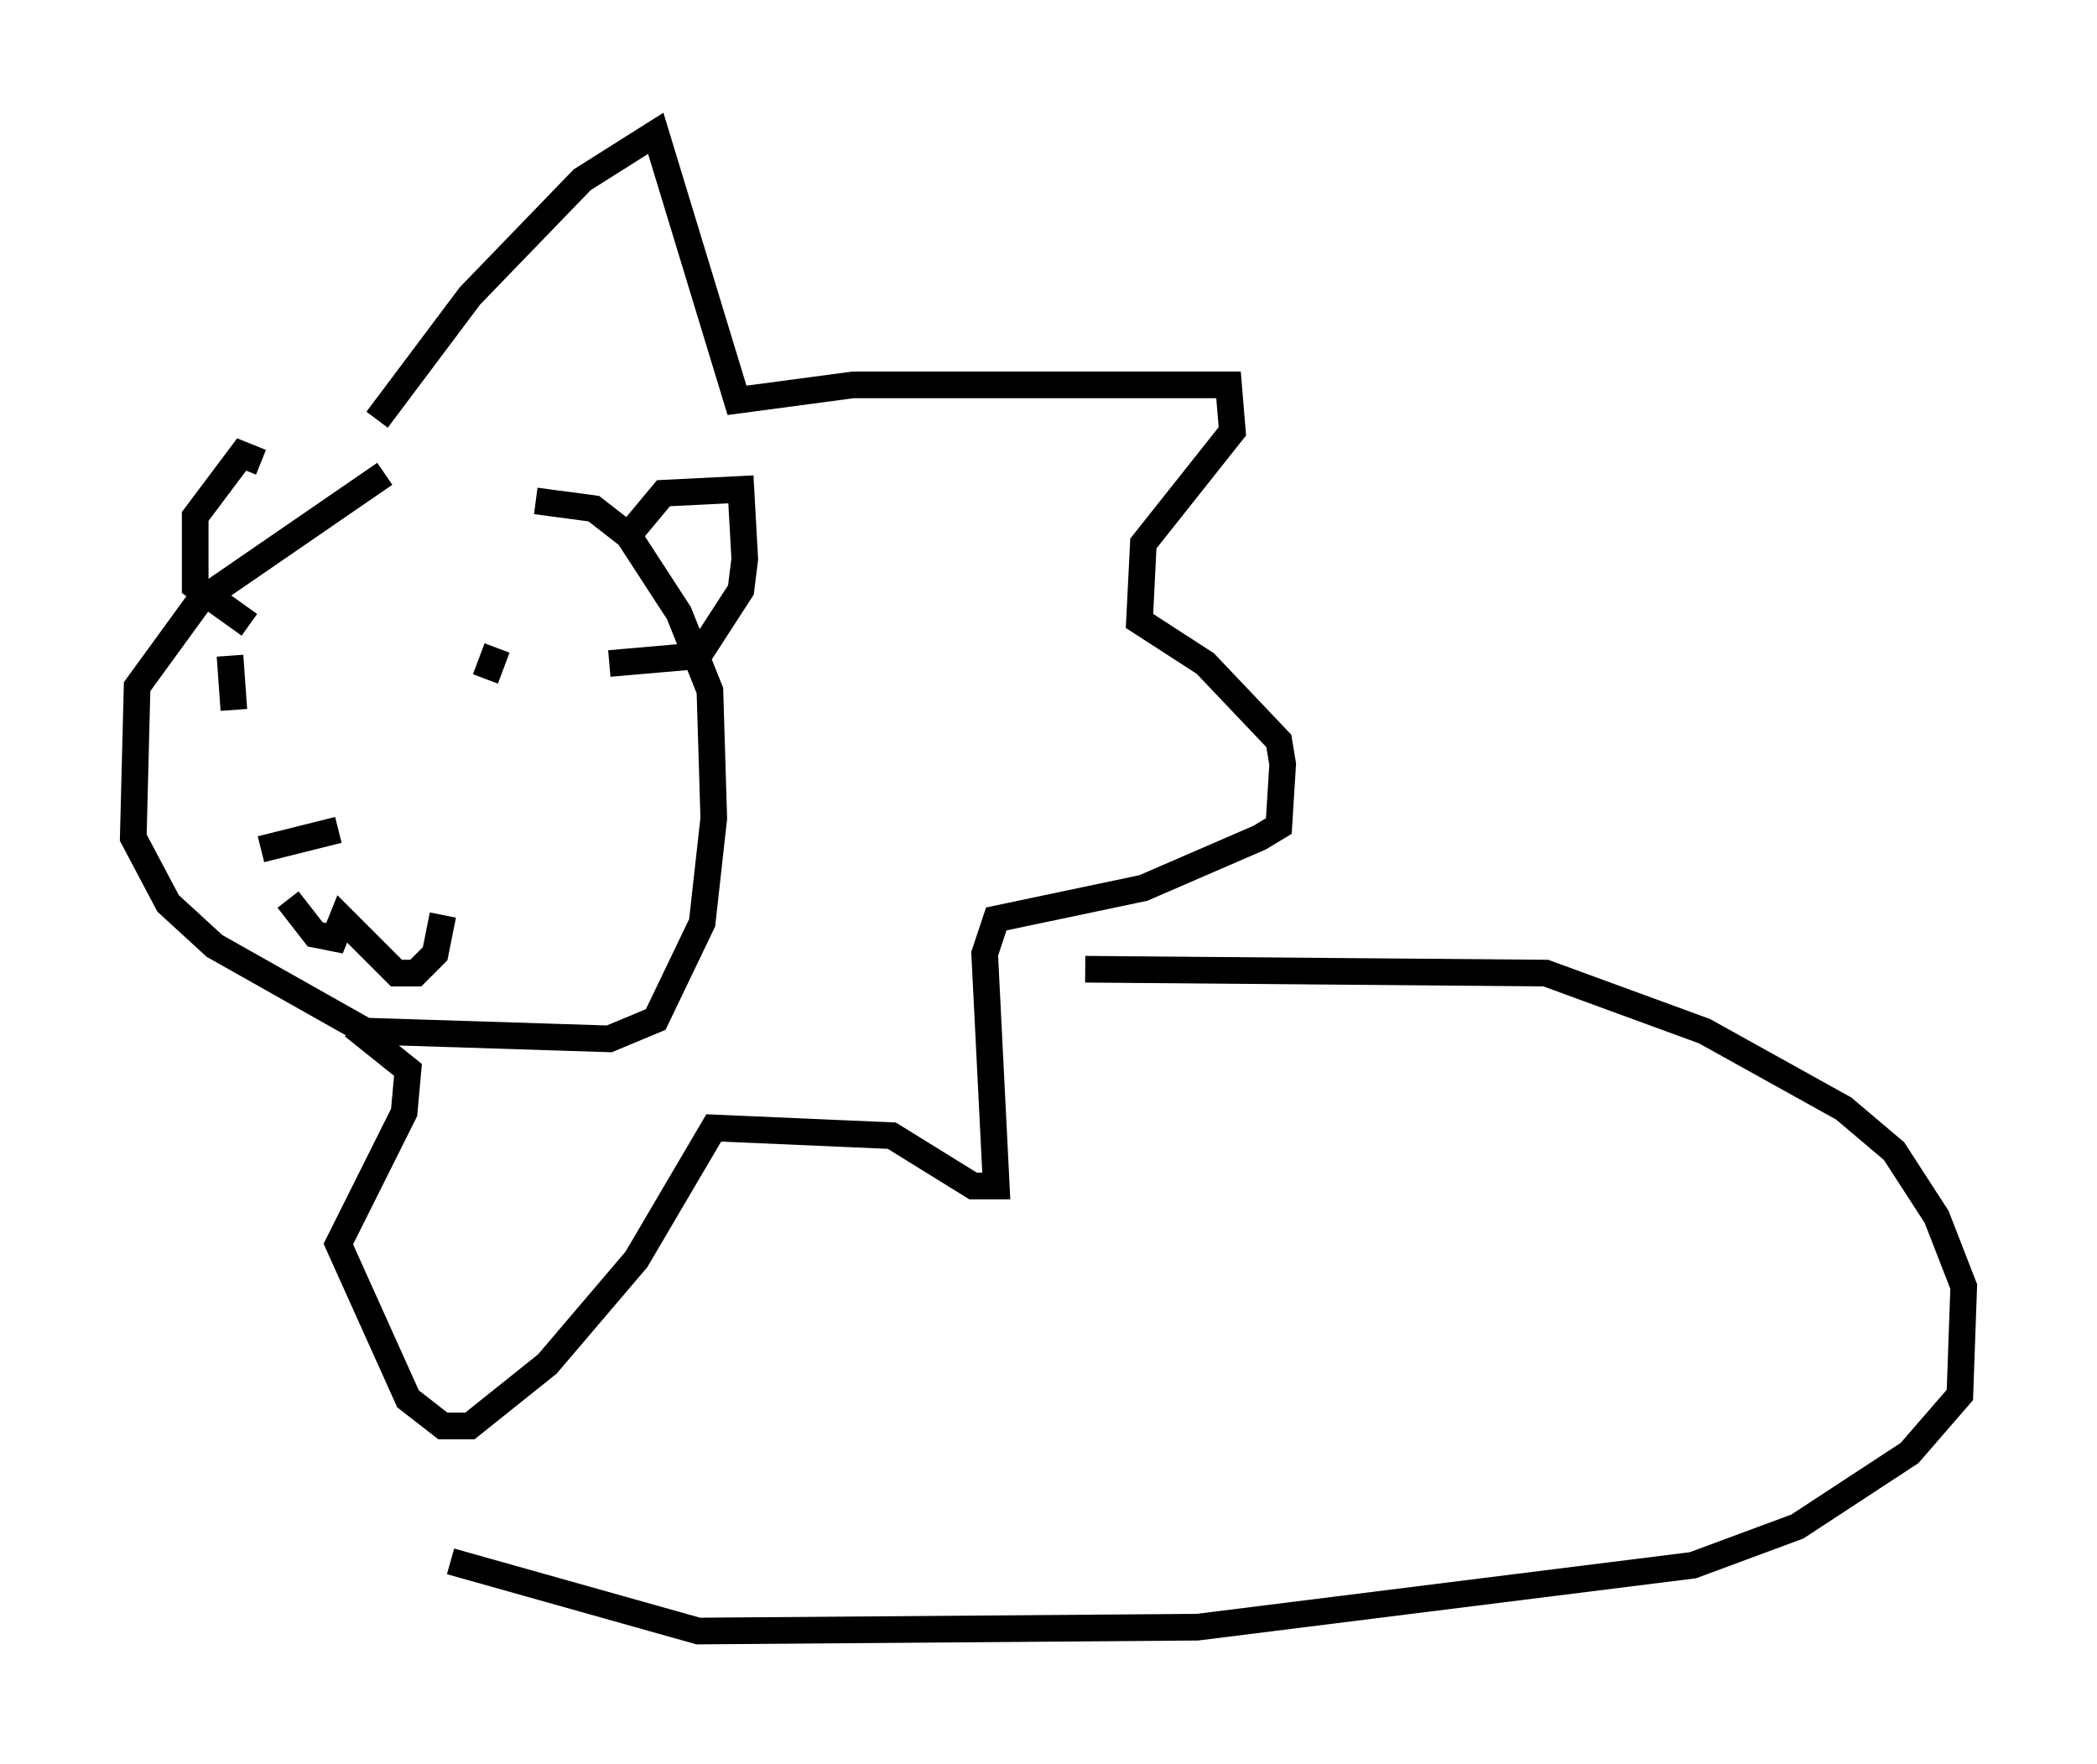 <?xml version="1.0" encoding="utf-8" ?>
<svg baseProfile="full" height="66.212" version="1.1" width="78.704" xmlns="http://www.w3.org/2000/svg" xmlns:ev="http://www.w3.org/2001/xml-events" xmlns:xlink="http://www.w3.org/1999/xlink"><defs /><rect fill="white" height="66.212" width="78.704" x="0" y="0" /><path d="M19.235, 19.089 m-4.793, -1.307 l-6.972, 4.793 -2.324, 3.196 l-0.145, 5.665 1.307, 2.469 l1.743, 1.598 5.665, 3.196 l9.151, 0.291 1.743, -0.726 l1.743, -3.631 0.436, -3.922 l-0.145, -4.793 -1.162, -2.905 l-1.888, -2.905 -1.307, -1.017 l-2.179, -0.291 m-1.453, 5.52 l-0.436, 1.162 m-9.587, -0.872 l0.145, 2.034 m1.017, 5.229 l2.905, -0.726 m-1.888, 2.615 l1.017, 1.307 0.726, 0.145 l0.291, -0.726 2.034, 2.034 l0.726, 0.0 0.726, -0.726 l0.291, -1.453 m6.827, -14.089 l1.453, -1.743 2.905, -0.145 l0.145, 2.615 -0.145, 1.162 l-1.598, 2.469 -3.341, 0.291 m-13.073, -7.553 l-0.726, -0.291 -1.743, 2.324 l0.0, 2.615 2.034, 1.453 m4.793, -7.698 l3.486, -4.648 4.212, -4.358 l2.76, -1.743 3.05, 10.022 l4.358, -0.581 14.089, 0.0 l0.145, 1.743 -3.341, 4.212 l-0.145, 2.905 2.469, 1.598 l2.76, 2.905 0.145, 0.872 l-0.145, 2.324 -0.726, 0.436 l-4.358, 1.888 -5.52, 1.162 l-0.436, 1.307 0.436, 8.715 l-0.872, 0.0 -3.05, -1.888 l-6.682, -0.291 -2.905, 4.939 l-3.341, 3.922 -2.905, 2.324 l-1.017, 0.0 -1.307, -1.017 l-2.615, -5.81 2.469, -4.939 l0.145, -1.598 -1.453, -1.162 l0.581, -0.291 m26.29, -2.324 l17.285, 0.145 5.955, 2.179 l5.229, 2.905 1.888, 1.598 l1.598, 2.469 1.017, 2.615 l-0.145, 4.067 -1.888, 2.179 l-4.212, 2.76 -3.922, 1.453 l-18.592, 2.324 -18.737, 0.145 l-9.296, -2.615 " fill="none" stroke="black" stroke-width="1" /></svg>